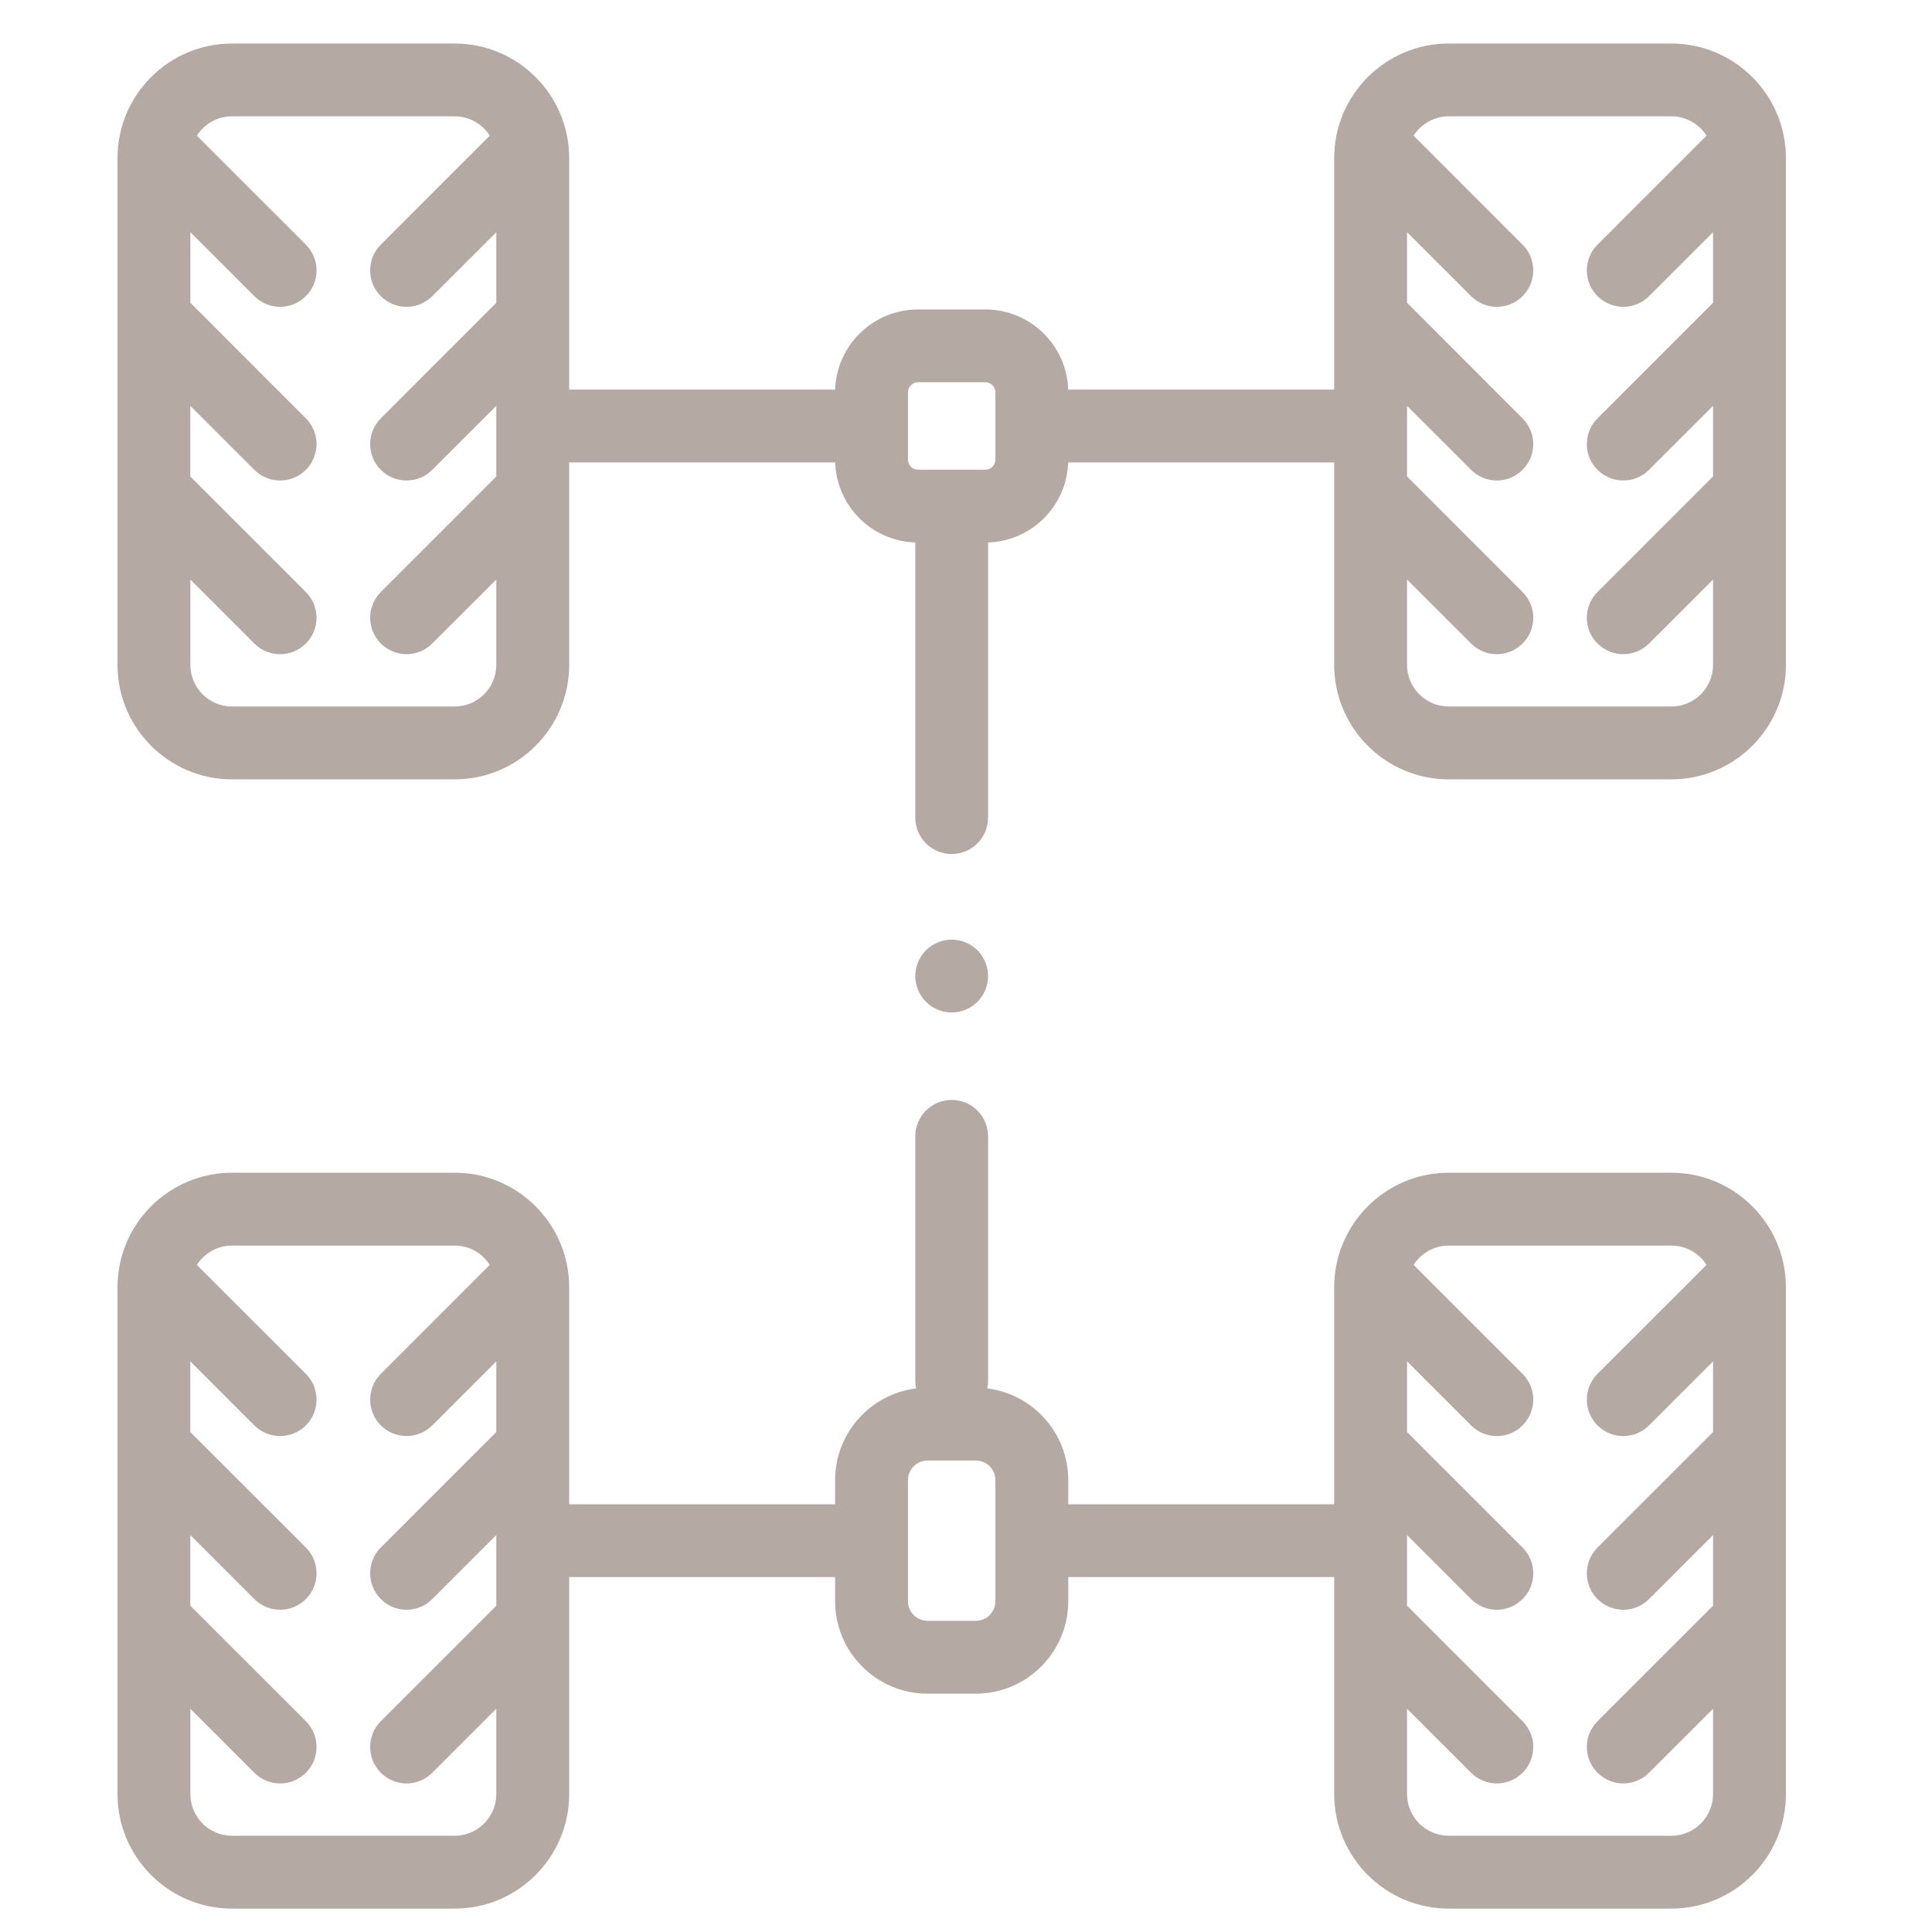 <svg width="28" height="28" viewBox="0 0 28 28" fill="none" xmlns="http://www.w3.org/2000/svg">
<g clip-path="url(#clip0)">
<path d="M24.223 0.631H20.995C20.081 0.631 19.336 1.375 19.336 2.29V5.646H15.481C15.46 5.002 14.93 4.485 14.281 4.485H13.305C12.655 4.485 12.125 5.002 12.104 5.646H8.249V2.29C8.249 1.375 7.505 0.631 6.59 0.631H3.362C2.447 0.631 1.703 1.375 1.703 2.29V9.636C1.703 10.55 2.447 11.295 3.362 11.295H6.59C7.505 11.295 8.249 10.55 8.249 9.636V6.702H12.104C12.125 7.333 12.634 7.842 13.265 7.862V11.849C13.265 12.141 13.501 12.377 13.793 12.377C14.084 12.377 14.32 12.141 14.32 11.849V7.862C14.951 7.842 15.46 7.333 15.481 6.702H19.336V9.636C19.336 10.55 20.081 11.295 20.995 11.295H24.223C25.138 11.295 25.883 10.55 25.883 9.636V2.29C25.883 1.375 25.138 0.631 24.223 0.631ZM7.193 4.388L5.519 6.063C5.313 6.269 5.313 6.603 5.519 6.809C5.622 6.912 5.757 6.964 5.892 6.964C6.027 6.964 6.162 6.912 6.265 6.809L7.193 5.882V6.906L5.519 8.58C5.313 8.786 5.313 9.12 5.519 9.326C5.622 9.429 5.757 9.481 5.892 9.481C6.027 9.481 6.162 9.429 6.265 9.326L7.193 8.399V9.636C7.193 9.968 6.922 10.239 6.59 10.239H3.362C3.029 10.239 2.759 9.968 2.759 9.636V8.399L3.686 9.326C3.789 9.429 3.924 9.481 4.059 9.481C4.195 9.481 4.33 9.429 4.433 9.326C4.639 9.12 4.639 8.786 4.433 8.58L2.758 6.905V5.882L3.686 6.809C3.789 6.912 3.924 6.964 4.059 6.964C4.194 6.964 4.33 6.912 4.433 6.809C4.639 6.603 4.639 6.269 4.433 6.063L2.759 4.388V3.365L3.686 4.292C3.789 4.395 3.924 4.447 4.059 4.447C4.195 4.447 4.33 4.395 4.433 4.292C4.639 4.086 4.639 3.752 4.433 3.546L2.853 1.966C2.961 1.798 3.148 1.686 3.362 1.686H6.59C6.803 1.686 6.991 1.798 7.098 1.966L5.519 3.546C5.313 3.752 5.313 4.086 5.519 4.292C5.622 4.395 5.757 4.447 5.892 4.447C6.027 4.447 6.162 4.395 6.265 4.292L7.193 3.365V4.388ZM14.426 6.662C14.426 6.742 14.361 6.807 14.281 6.807H13.305C13.224 6.807 13.159 6.742 13.159 6.662V5.686C13.159 5.606 13.224 5.54 13.305 5.54H14.281C14.361 5.54 14.426 5.606 14.426 5.686V6.662ZM24.827 4.388L23.152 6.063C22.946 6.269 22.946 6.603 23.152 6.809C23.256 6.912 23.391 6.964 23.526 6.964C23.661 6.964 23.796 6.912 23.899 6.809L24.827 5.882V6.905L23.152 8.58C22.946 8.786 22.946 9.12 23.152 9.326C23.256 9.429 23.391 9.481 23.526 9.481C23.661 9.481 23.796 9.429 23.899 9.326L24.827 8.399V9.636C24.827 9.968 24.556 10.239 24.224 10.239H20.995C20.663 10.239 20.392 9.968 20.392 9.636V8.399L21.32 9.326C21.423 9.429 21.558 9.481 21.693 9.481C21.828 9.481 21.963 9.429 22.066 9.326C22.273 9.12 22.273 8.786 22.066 8.58L20.392 6.905V5.882L21.32 6.809C21.423 6.912 21.558 6.964 21.693 6.964C21.828 6.964 21.963 6.912 22.066 6.809C22.273 6.603 22.273 6.269 22.066 6.063L20.392 4.388V3.365L21.32 4.292C21.423 4.395 21.558 4.447 21.693 4.447C21.828 4.447 21.963 4.395 22.066 4.292C22.273 4.086 22.273 3.752 22.066 3.546L20.487 1.966C20.594 1.798 20.782 1.686 20.995 1.686H24.224C24.437 1.686 24.625 1.798 24.732 1.966L23.152 3.546C22.946 3.752 22.946 4.086 23.152 4.292C23.256 4.395 23.391 4.447 23.526 4.447C23.661 4.447 23.796 4.395 23.899 4.292L24.827 3.365V4.388Z" fill="#B5A9A3"/>
<path d="M24.223 16.996H20.995C20.081 16.996 19.336 17.741 19.336 18.656V21.801H15.482V21.451C15.482 20.769 14.969 20.204 14.308 20.122C14.316 20.086 14.32 20.048 14.32 20.009V16.468C14.32 16.177 14.084 15.941 13.793 15.941C13.501 15.941 13.265 16.177 13.265 16.468V20.009C13.265 20.048 13.269 20.086 13.277 20.122C12.616 20.204 12.103 20.769 12.103 21.451V21.801H8.249V18.656C8.249 17.741 7.505 16.996 6.59 16.996H3.362C2.447 16.996 1.703 17.741 1.703 18.656V26.001C1.703 26.916 2.447 27.661 3.362 27.661H6.59C7.505 27.661 8.249 26.916 8.249 26.001V22.856H12.103V23.206C12.103 23.945 12.704 24.546 13.443 24.546H14.142C14.881 24.546 15.482 23.945 15.482 23.206V22.856H19.336V26.001C19.336 26.916 20.081 27.661 20.995 27.661H24.223C25.138 27.661 25.883 26.916 25.883 26.001V18.656C25.883 17.741 25.138 16.996 24.223 16.996ZM7.193 20.754L5.519 22.428C5.313 22.634 5.313 22.969 5.519 23.175C5.622 23.278 5.757 23.33 5.892 23.33C6.027 23.33 6.162 23.278 6.265 23.175L7.193 22.247V23.271L5.519 24.945C5.313 25.152 5.313 25.486 5.519 25.692C5.622 25.795 5.757 25.847 5.892 25.847C6.027 25.847 6.162 25.795 6.265 25.692L7.193 24.764V26.001C7.193 26.334 6.922 26.605 6.59 26.605H3.362C3.029 26.605 2.759 26.334 2.759 26.001V24.765L3.686 25.692C3.789 25.795 3.924 25.847 4.059 25.847C4.195 25.847 4.33 25.795 4.433 25.692C4.639 25.486 4.639 25.152 4.433 24.945L2.758 23.271V22.247L3.686 23.175C3.789 23.278 3.924 23.33 4.059 23.33C4.194 23.33 4.33 23.278 4.433 23.175C4.639 22.969 4.639 22.634 4.433 22.428L2.758 20.754V19.73L3.686 20.658C3.789 20.761 3.924 20.812 4.059 20.812C4.194 20.812 4.33 20.761 4.433 20.658C4.639 20.452 4.639 20.117 4.433 19.911L2.853 18.332C2.961 18.164 3.148 18.052 3.362 18.052H6.59C6.803 18.052 6.991 18.164 7.098 18.332L5.519 19.911C5.313 20.117 5.313 20.452 5.519 20.658C5.622 20.761 5.757 20.812 5.892 20.812C6.027 20.812 6.162 20.761 6.265 20.658L7.193 19.73V20.754ZM14.426 23.206C14.426 23.363 14.299 23.49 14.142 23.49H13.443C13.287 23.49 13.159 23.363 13.159 23.206V21.451C13.159 21.294 13.287 21.167 13.443 21.167H14.142C14.299 21.167 14.426 21.294 14.426 21.451V23.206ZM24.827 20.754L23.152 22.428C22.946 22.635 22.946 22.969 23.152 23.175C23.256 23.278 23.391 23.33 23.526 23.33C23.661 23.33 23.796 23.278 23.899 23.175L24.827 22.247V23.271L23.152 24.946C22.946 25.152 22.946 25.486 23.152 25.692C23.256 25.795 23.391 25.847 23.526 25.847C23.661 25.847 23.796 25.795 23.899 25.692L24.827 24.765V26.002C24.827 26.334 24.556 26.605 24.224 26.605H20.995C20.663 26.605 20.392 26.334 20.392 26.001V24.765L21.32 25.692C21.423 25.795 21.558 25.847 21.693 25.847C21.828 25.847 21.963 25.795 22.066 25.692C22.273 25.486 22.273 25.152 22.066 24.945L20.392 23.271V22.247L21.32 23.175C21.423 23.278 21.558 23.33 21.693 23.33C21.828 23.33 21.963 23.278 22.066 23.175C22.273 22.969 22.273 22.635 22.066 22.428L20.392 20.754V19.73L21.32 20.658C21.423 20.761 21.558 20.813 21.693 20.813C21.828 20.813 21.963 20.761 22.066 20.658C22.273 20.452 22.273 20.117 22.066 19.911L20.487 18.332C20.594 18.164 20.782 18.052 20.995 18.052H24.224C24.437 18.052 24.625 18.164 24.732 18.332L23.152 19.911C22.946 20.117 22.946 20.452 23.152 20.658C23.256 20.761 23.391 20.813 23.526 20.813C23.661 20.813 23.796 20.761 23.899 20.658L24.827 19.73V20.754Z" fill="#B5A9A3"/>
<path d="M14.166 13.772C14.068 13.674 13.931 13.618 13.793 13.618C13.654 13.618 13.518 13.674 13.419 13.772C13.321 13.871 13.265 14.007 13.265 14.146C13.265 14.284 13.321 14.421 13.419 14.519C13.518 14.617 13.654 14.674 13.793 14.674C13.931 14.674 14.068 14.617 14.166 14.519C14.264 14.421 14.32 14.284 14.32 14.146C14.32 14.007 14.264 13.871 14.166 13.772Z" fill="#B5A9A3"/>
</g>
<defs>
<clipPath id="clip0">
<rect width="27.03" height="27.03" fill="white" transform="translate(0.277 0.631)"/>
</clipPath>
</defs>
</svg>
